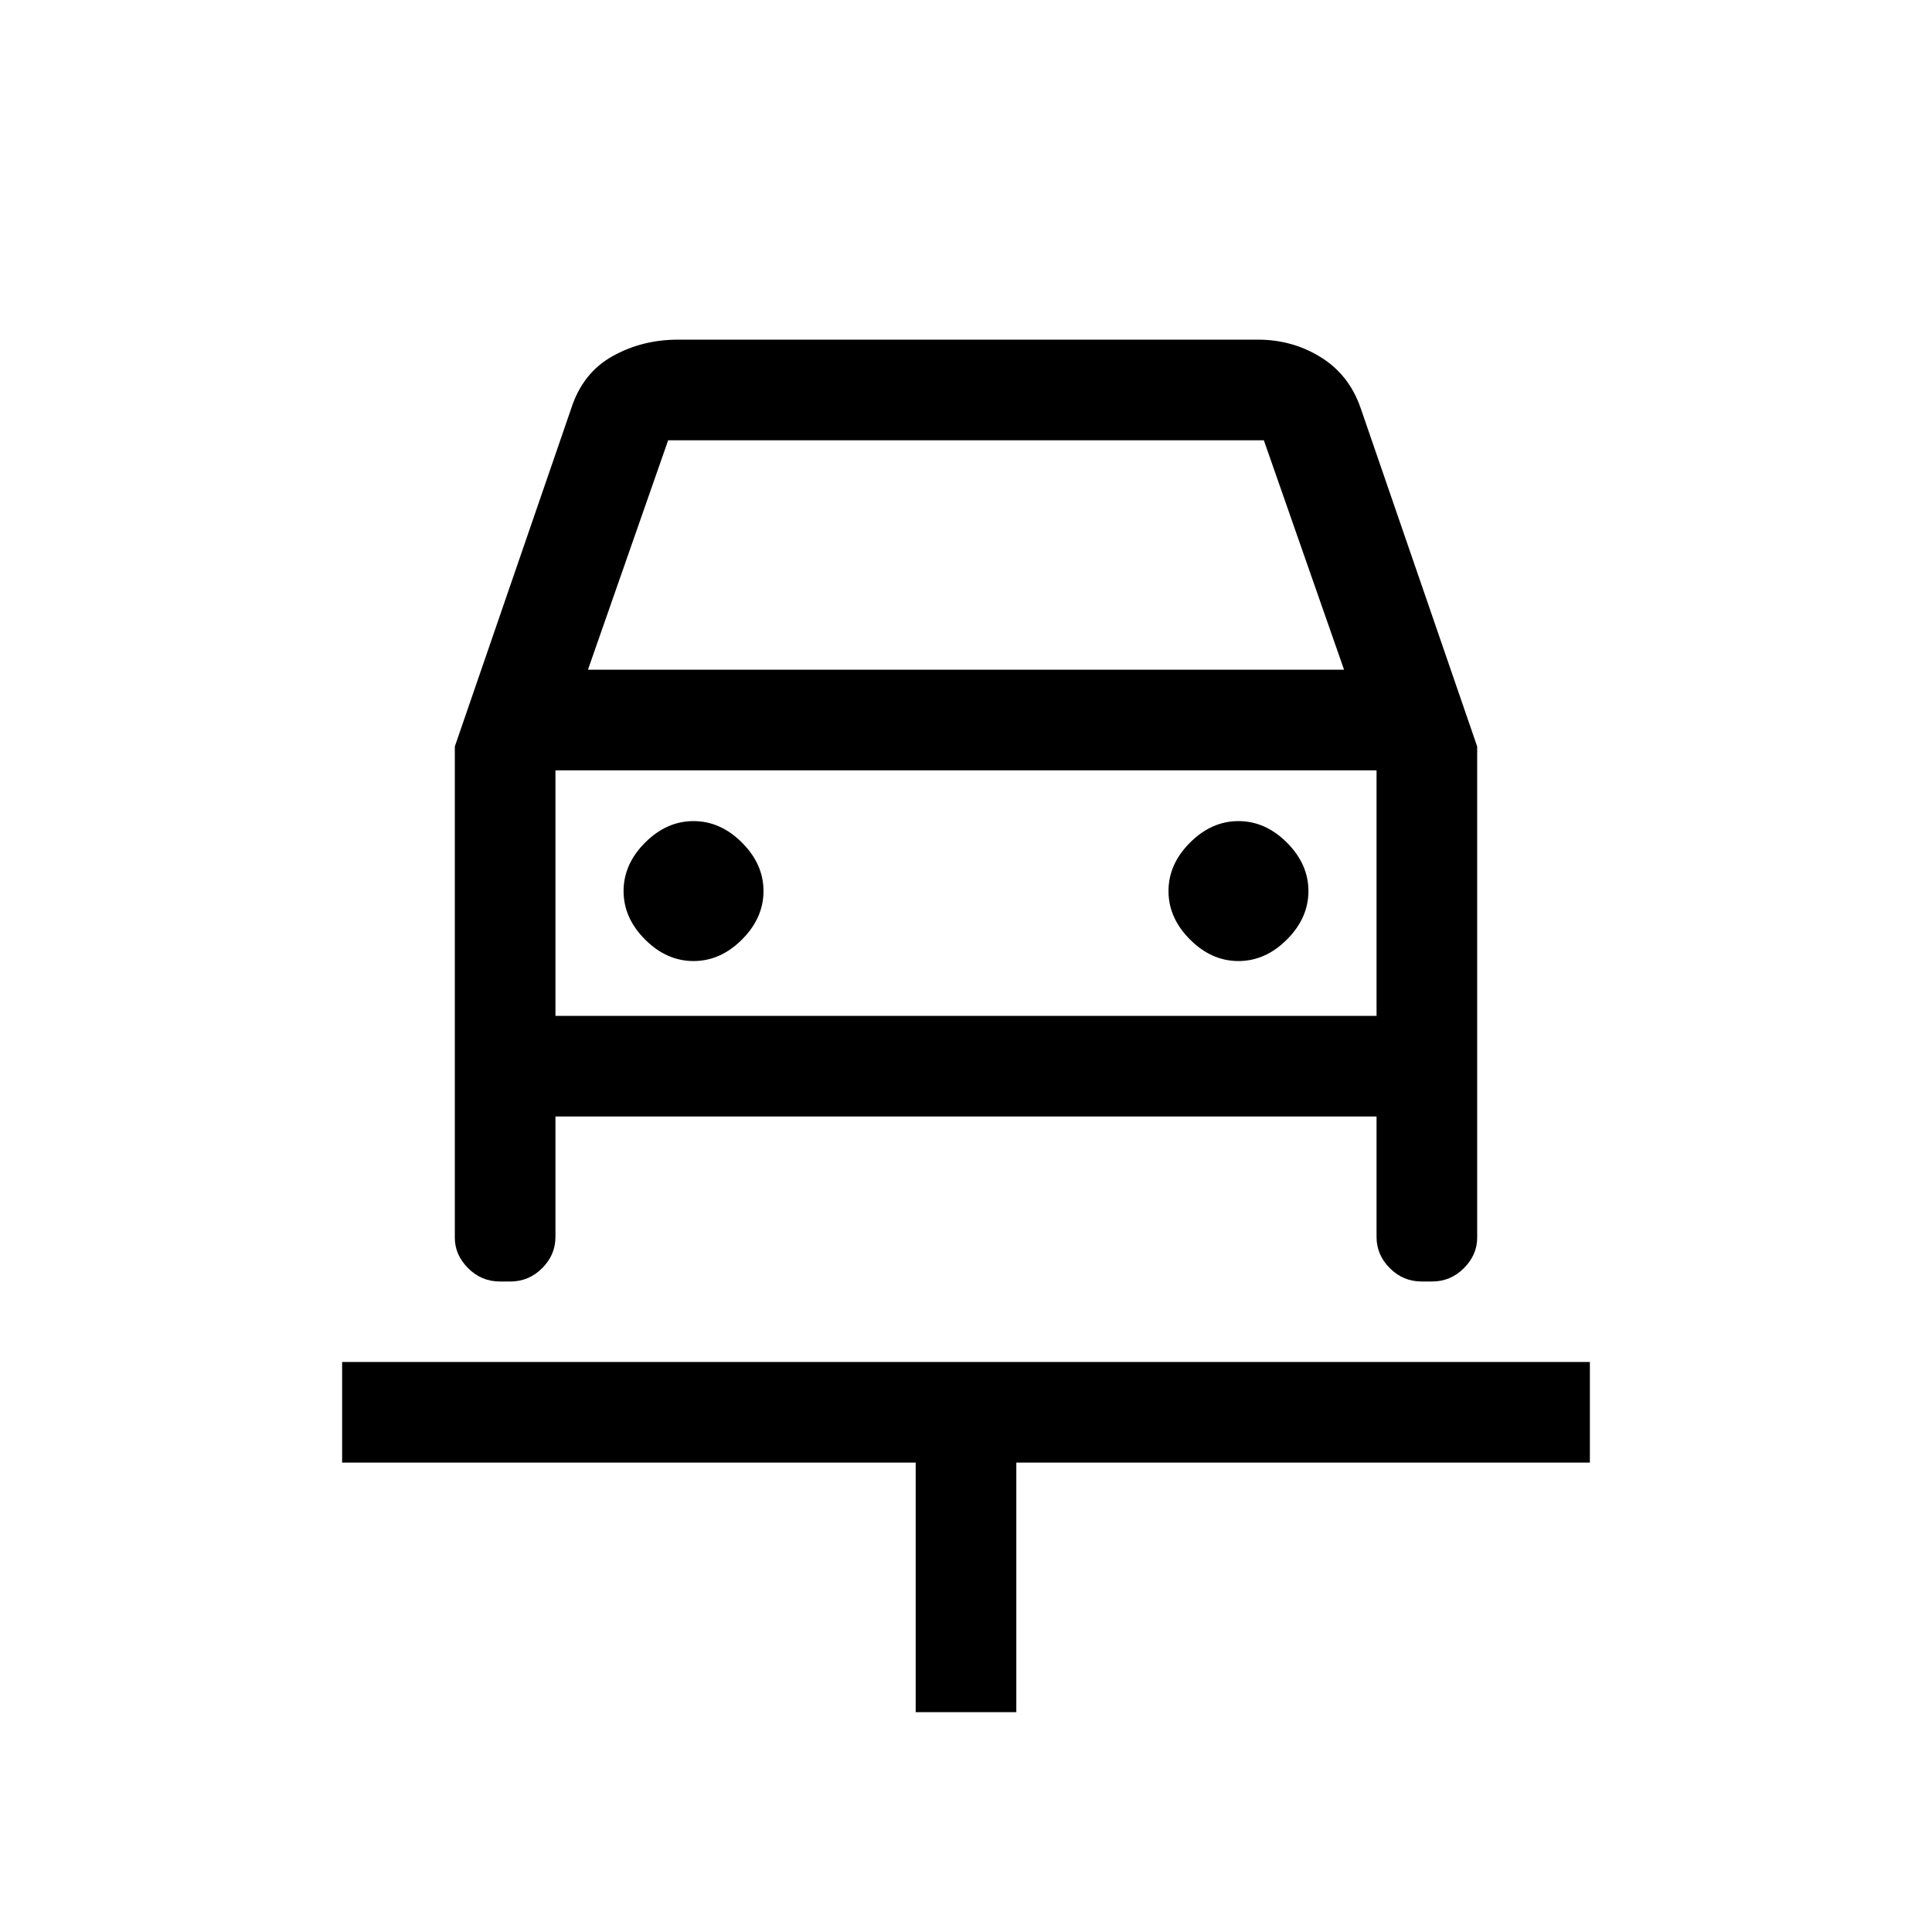 <svg xmlns="http://www.w3.org/2000/svg" height="24" viewBox="0 -960 960 960" width="24"><path d="M455-109.23v-124H170v-50h620v50H505v124h-50ZM344.62-482.46q13.38 0 24.07-10.69 10.69-10.7 10.69-24.08 0-13.39-10.69-24.08Q358-552 344.62-552q-13.39 0-24.08 10.69-10.69 10.69-10.69 24.08 0 13.38 10.69 24.08 10.69 10.69 24.08 10.69Zm270.76 0q13.39 0 24.08-10.69 10.69-10.7 10.69-24.08 0-13.39-10.69-24.08Q628.77-552 615.38-552q-13.38 0-24.07 10.69t-10.69 24.08q0 13.38 10.69 24.08 10.69 10.69 24.07 10.69ZM226-589.08l57.85-168q5.69-17.61 20.42-25.88 14.72-8.27 32.65-8.27h288.16q17.17 0 31.28 8.77 14.1 8.77 19.79 25.38l57.85 168v244.04q0 8.6-6.61 15.2-6.6 6.61-15.82 6.61h-5.14q-9.22 0-15.82-6.61-6.61-6.6-6.61-15.54v-59.85H276v59.85q0 8.94-6.61 15.54-6.6 6.61-15.82 6.61h-5.14q-9.22 0-15.82-6.61-6.61-6.6-6.61-15.2v-244.04Zm66.15-38.15h375.7l-39.85-114H332l-39.85 114Zm-16.15 50v122-122Zm0 122h408v-122H276v122Z"/></svg>